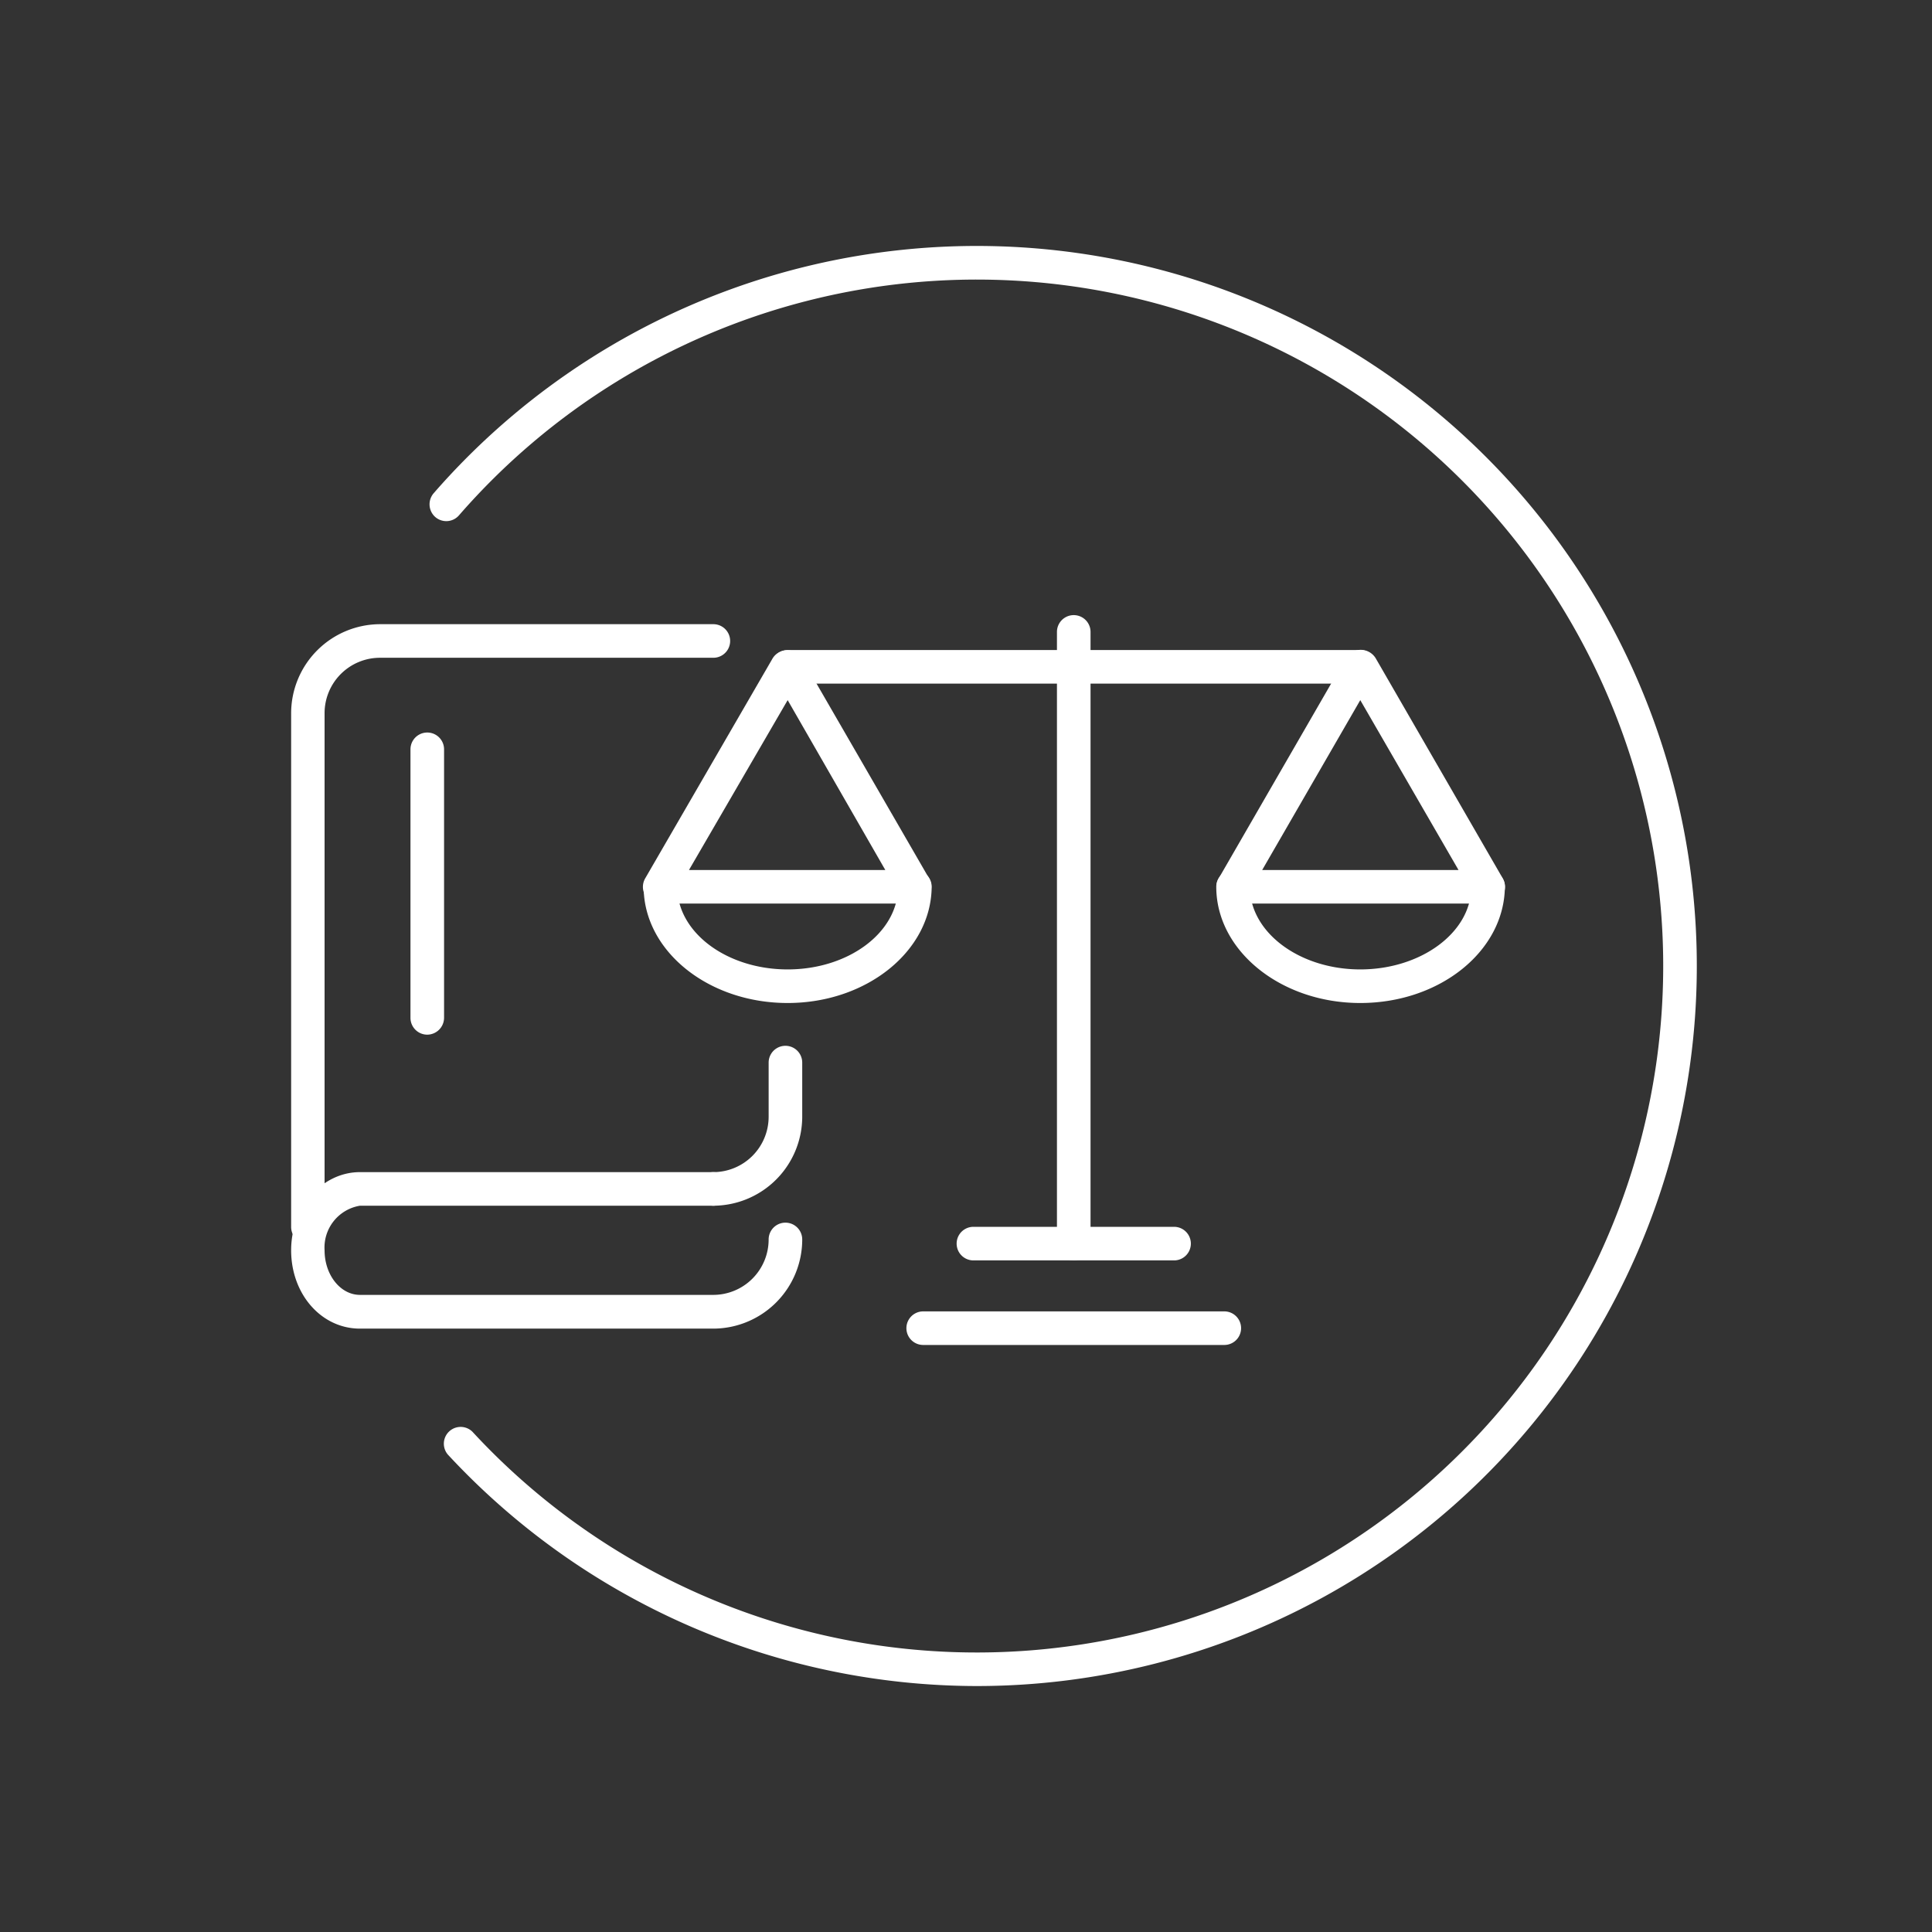 <svg xmlns="http://www.w3.org/2000/svg" viewBox="0 0 130 130"><rect x="0" y="0" width="130" height="130" fill="#333333" stroke="none"/><defs><style>.b6e0ad81-bd10-44eb-b5bb-82228c11cf11{fill:#fff;}</style></defs><title>icon</title><g id="fa8bbcb1-536a-4eaf-9b62-ddcef04f094b" data-name="圖層 1"><path class="b6e0ad81-bd10-44eb-b5bb-82228c11cf11" d="M65.73,113.45a48.61,48.61,0,0,1-35.6-15.58,1.13,1.13,0,0,1,1.66-1.53,46.19,46.19,0,1,0-.91-61.66,1.13,1.13,0,0,1-1.59.11,1.14,1.14,0,0,1-.11-1.6,48.45,48.45,0,1,1,36.55,80.26Z"/><path class="b6e0ad81-bd10-44eb-b5bb-82228c11cf11" d="M20.71,83.69a1.13,1.13,0,0,1-1.12-1.13V48a6,6,0,0,1,6-6H48a1.13,1.13,0,0,1,0,2.26H25.57A3.73,3.73,0,0,0,21.84,48V82.56A1.13,1.13,0,0,1,20.71,83.69Z"/><path class="b6e0ad81-bd10-44eb-b5bb-82228c11cf11" d="M48,81.13a1.13,1.13,0,0,1,0-2.26,3.73,3.73,0,0,0,3.72-3.72V71.5a1.13,1.13,0,0,1,2.26,0v3.65A6,6,0,0,1,48,81.13Z"/><path class="b6e0ad81-bd10-44eb-b5bb-82228c11cf11" d="M48,89.4H24.22c-2.6,0-4.63-2.32-4.63-5.27s2.12-5.26,4.63-5.26H48a1.13,1.13,0,1,1,0,2.26H24.22a2.85,2.85,0,0,0-2.38,3c0,1.66,1.07,3,2.38,3H48a3.73,3.73,0,0,0,3.72-3.73,1.13,1.13,0,0,1,2.26,0A6,6,0,0,1,48,89.4Z"/><path class="b6e0ad81-bd10-44eb-b5bb-82228c11cf11" d="M28.75,69.62a1.13,1.13,0,0,1-1.13-1.13V50.42a1.13,1.13,0,1,1,2.26,0V68.49A1.14,1.14,0,0,1,28.75,69.62Z"/><path class="b6e0ad81-bd10-44eb-b5bb-82228c11cf11" d="M91.53,46H53a1.13,1.13,0,1,1,0-2.26H91.53a1.13,1.13,0,0,1,0,2.26Z"/><path class="b6e0ad81-bd10-44eb-b5bb-82228c11cf11" d="M61.53,60.8H44.41a1.12,1.12,0,0,1-1-.56,1.14,1.14,0,0,1,0-1.13L52,44.28a1.17,1.17,0,0,1,1.95,0l8.57,14.83a1.13,1.13,0,0,1-1,1.69ZM46.36,58.54H59.57L53,47.11Z"/><path class="b6e0ad81-bd10-44eb-b5bb-82228c11cf11" d="M100.09,60.8H83a1.13,1.13,0,0,1-1-1.69l8.56-14.83a1.18,1.18,0,0,1,2,0l8.56,14.83a1.14,1.14,0,0,1,0,1.13A1.12,1.12,0,0,1,100.09,60.8ZM84.93,58.54H98.14L91.53,47.11Z"/><path class="b6e0ad81-bd10-44eb-b5bb-82228c11cf11" d="M53,67.49c-5.35,0-9.69-3.51-9.69-7.82a1.13,1.13,0,1,1,2.26,0c0,3.07,3.33,5.56,7.43,5.56s7.43-2.49,7.43-5.56a1.13,1.13,0,1,1,2.26,0C62.66,64,58.31,67.49,53,67.49Z"/><path class="b6e0ad81-bd10-44eb-b5bb-82228c11cf11" d="M91.53,67.49c-5.34,0-9.69-3.51-9.69-7.82a1.13,1.13,0,1,1,2.26,0c0,3.07,3.34,5.56,7.43,5.56S99,62.74,99,59.67a1.13,1.13,0,1,1,2.26,0C101.22,64,96.88,67.49,91.53,67.49Z"/><path class="b6e0ad81-bd10-44eb-b5bb-82228c11cf11" d="M72.25,84.81a1.14,1.14,0,0,1-1.13-1.13V42.52a1.13,1.13,0,1,1,2.26,0V83.68A1.14,1.14,0,0,1,72.25,84.81Z"/><path class="b6e0ad81-bd10-44eb-b5bb-82228c11cf11" d="M79,84.81H65.5a1.13,1.13,0,0,1,0-2.26H79a1.13,1.13,0,0,1,0,2.26Z"/><path class="b6e0ad81-bd10-44eb-b5bb-82228c11cf11" d="M82.38,90.5H62.12a1.13,1.13,0,0,1,0-2.26H82.38a1.13,1.13,0,1,1,0,2.26Z"/></g></svg>